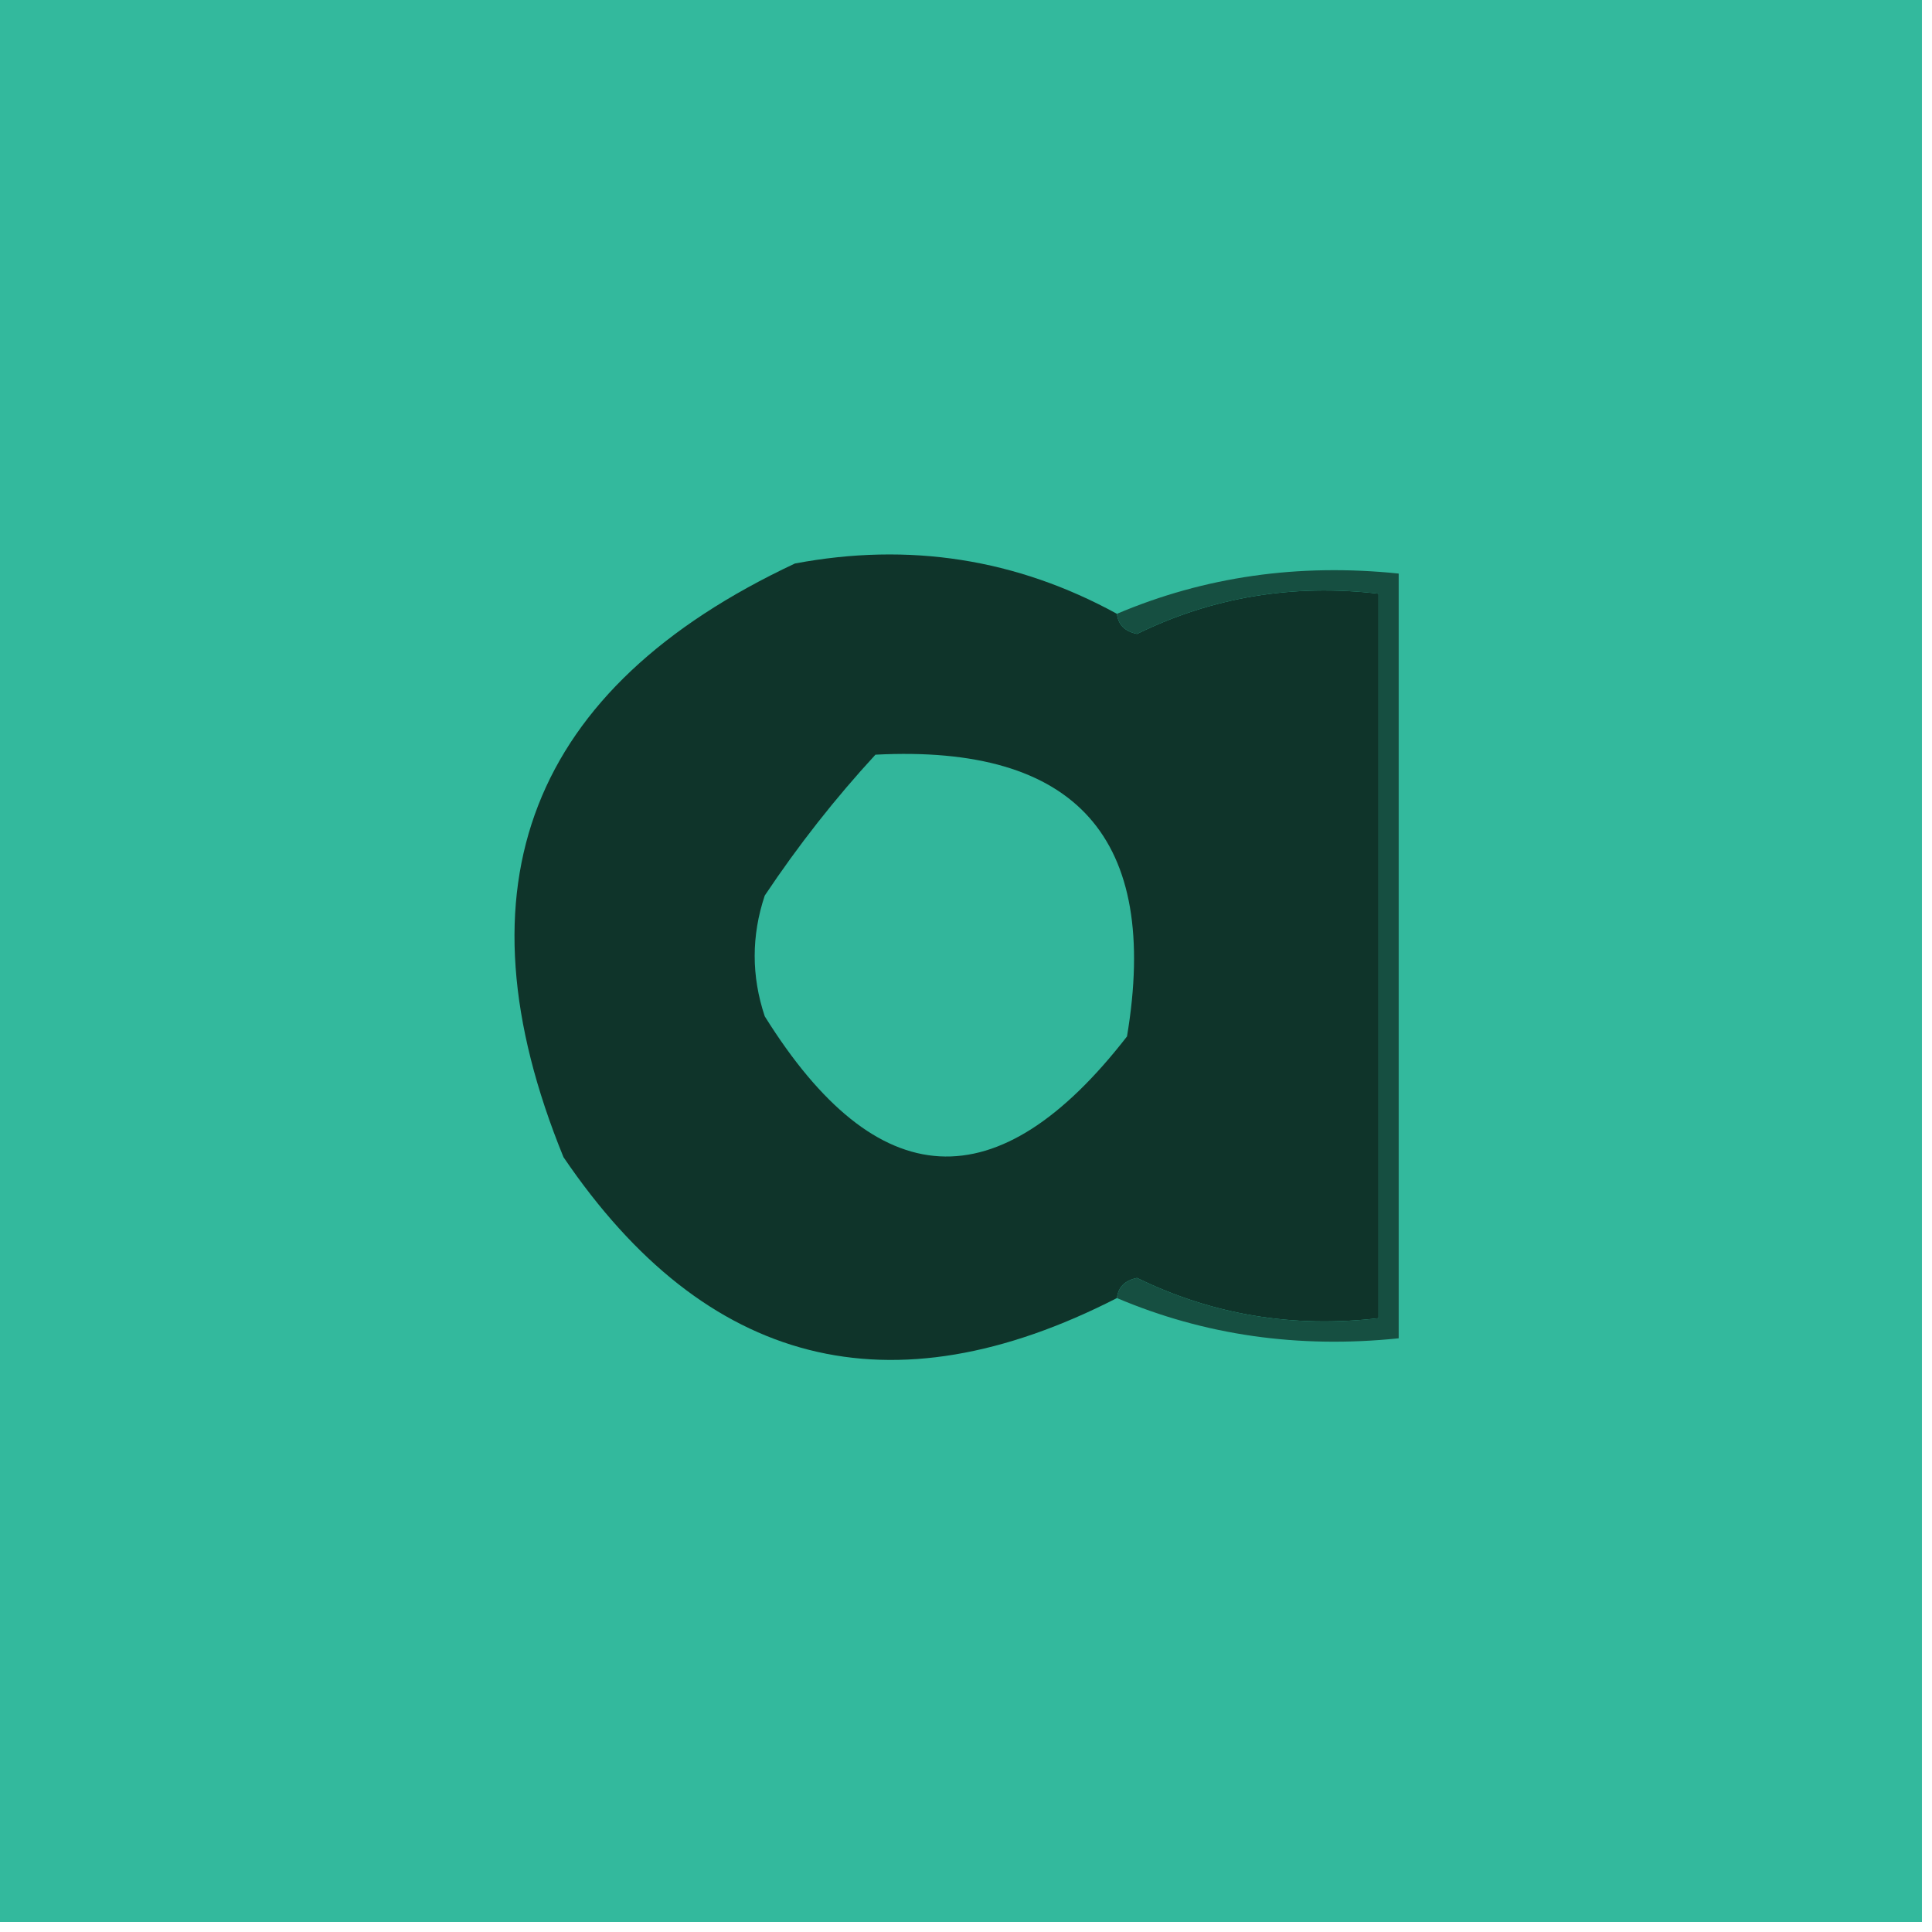 <?xml version="1.0" encoding="UTF-8"?>
<!DOCTYPE svg PUBLIC "-//W3C//DTD SVG 1.1//EN" "http://www.w3.org/Graphics/SVG/1.1/DTD/svg11.dtd">
<svg xmlns="http://www.w3.org/2000/svg" version="1.1" width="96px" height="96px" style="shape-rendering:geometricPrecision; text-rendering:geometricPrecision; image-rendering:optimizeQuality; fill-rule:evenodd; clip-rule:evenodd" xmlns:xlink="http://www.w3.org/1999/xlink">
<g><path style="opacity:0.997" fill="#33b99d" d="M -0.5,-0.5 C 31.5,-0.5 63.5,-0.5 95.5,-0.5C 95.5,31.5 95.5,63.5 95.5,95.5C 63.5,95.5 31.5,95.5 -0.5,95.5C -0.5,63.5 -0.5,31.5 -0.5,-0.5 Z"/></g>
<g><path style="opacity:1" fill="#0f342a" d="M 55.5,30.5 C 55.56,31.043 55.893,31.376 56.5,31.5C 60.241,29.669 64.241,29.003 68.5,29.5C 68.5,41.5 68.5,53.5 68.5,65.5C 64.241,65.998 60.241,65.331 56.5,63.5C 55.893,63.624 55.56,63.957 55.5,64.5C 44.245,70.261 35.079,67.927 28,57.5C 22.493,44.016 26.326,34.183 39.5,28C 45.175,26.932 50.508,27.765 55.5,30.5 Z"/></g>
<g><path style="opacity:1" fill="#164f41" d="M 55.5,64.5 C 55.56,63.957 55.893,63.624 56.5,63.5C 60.241,65.331 64.241,65.998 68.5,65.5C 68.5,53.5 68.5,41.5 68.5,29.5C 64.241,29.003 60.241,29.669 56.5,31.5C 55.893,31.376 55.56,31.043 55.5,30.5C 59.854,28.652 64.52,27.985 69.5,28.5C 69.5,41.167 69.5,53.833 69.5,66.5C 64.52,67.015 59.854,66.348 55.5,64.5 Z"/></g>
<g><path style="opacity:1" fill="#32b69b" d="M 43.5,37.5 C 53.482,36.982 57.649,41.648 56,51.5C 49.58,59.776 43.58,59.443 38,50.5C 37.333,48.5 37.333,46.5 38,44.5C 39.666,42.004 41.5,39.671 43.5,37.5 Z"/></g>
</svg>
